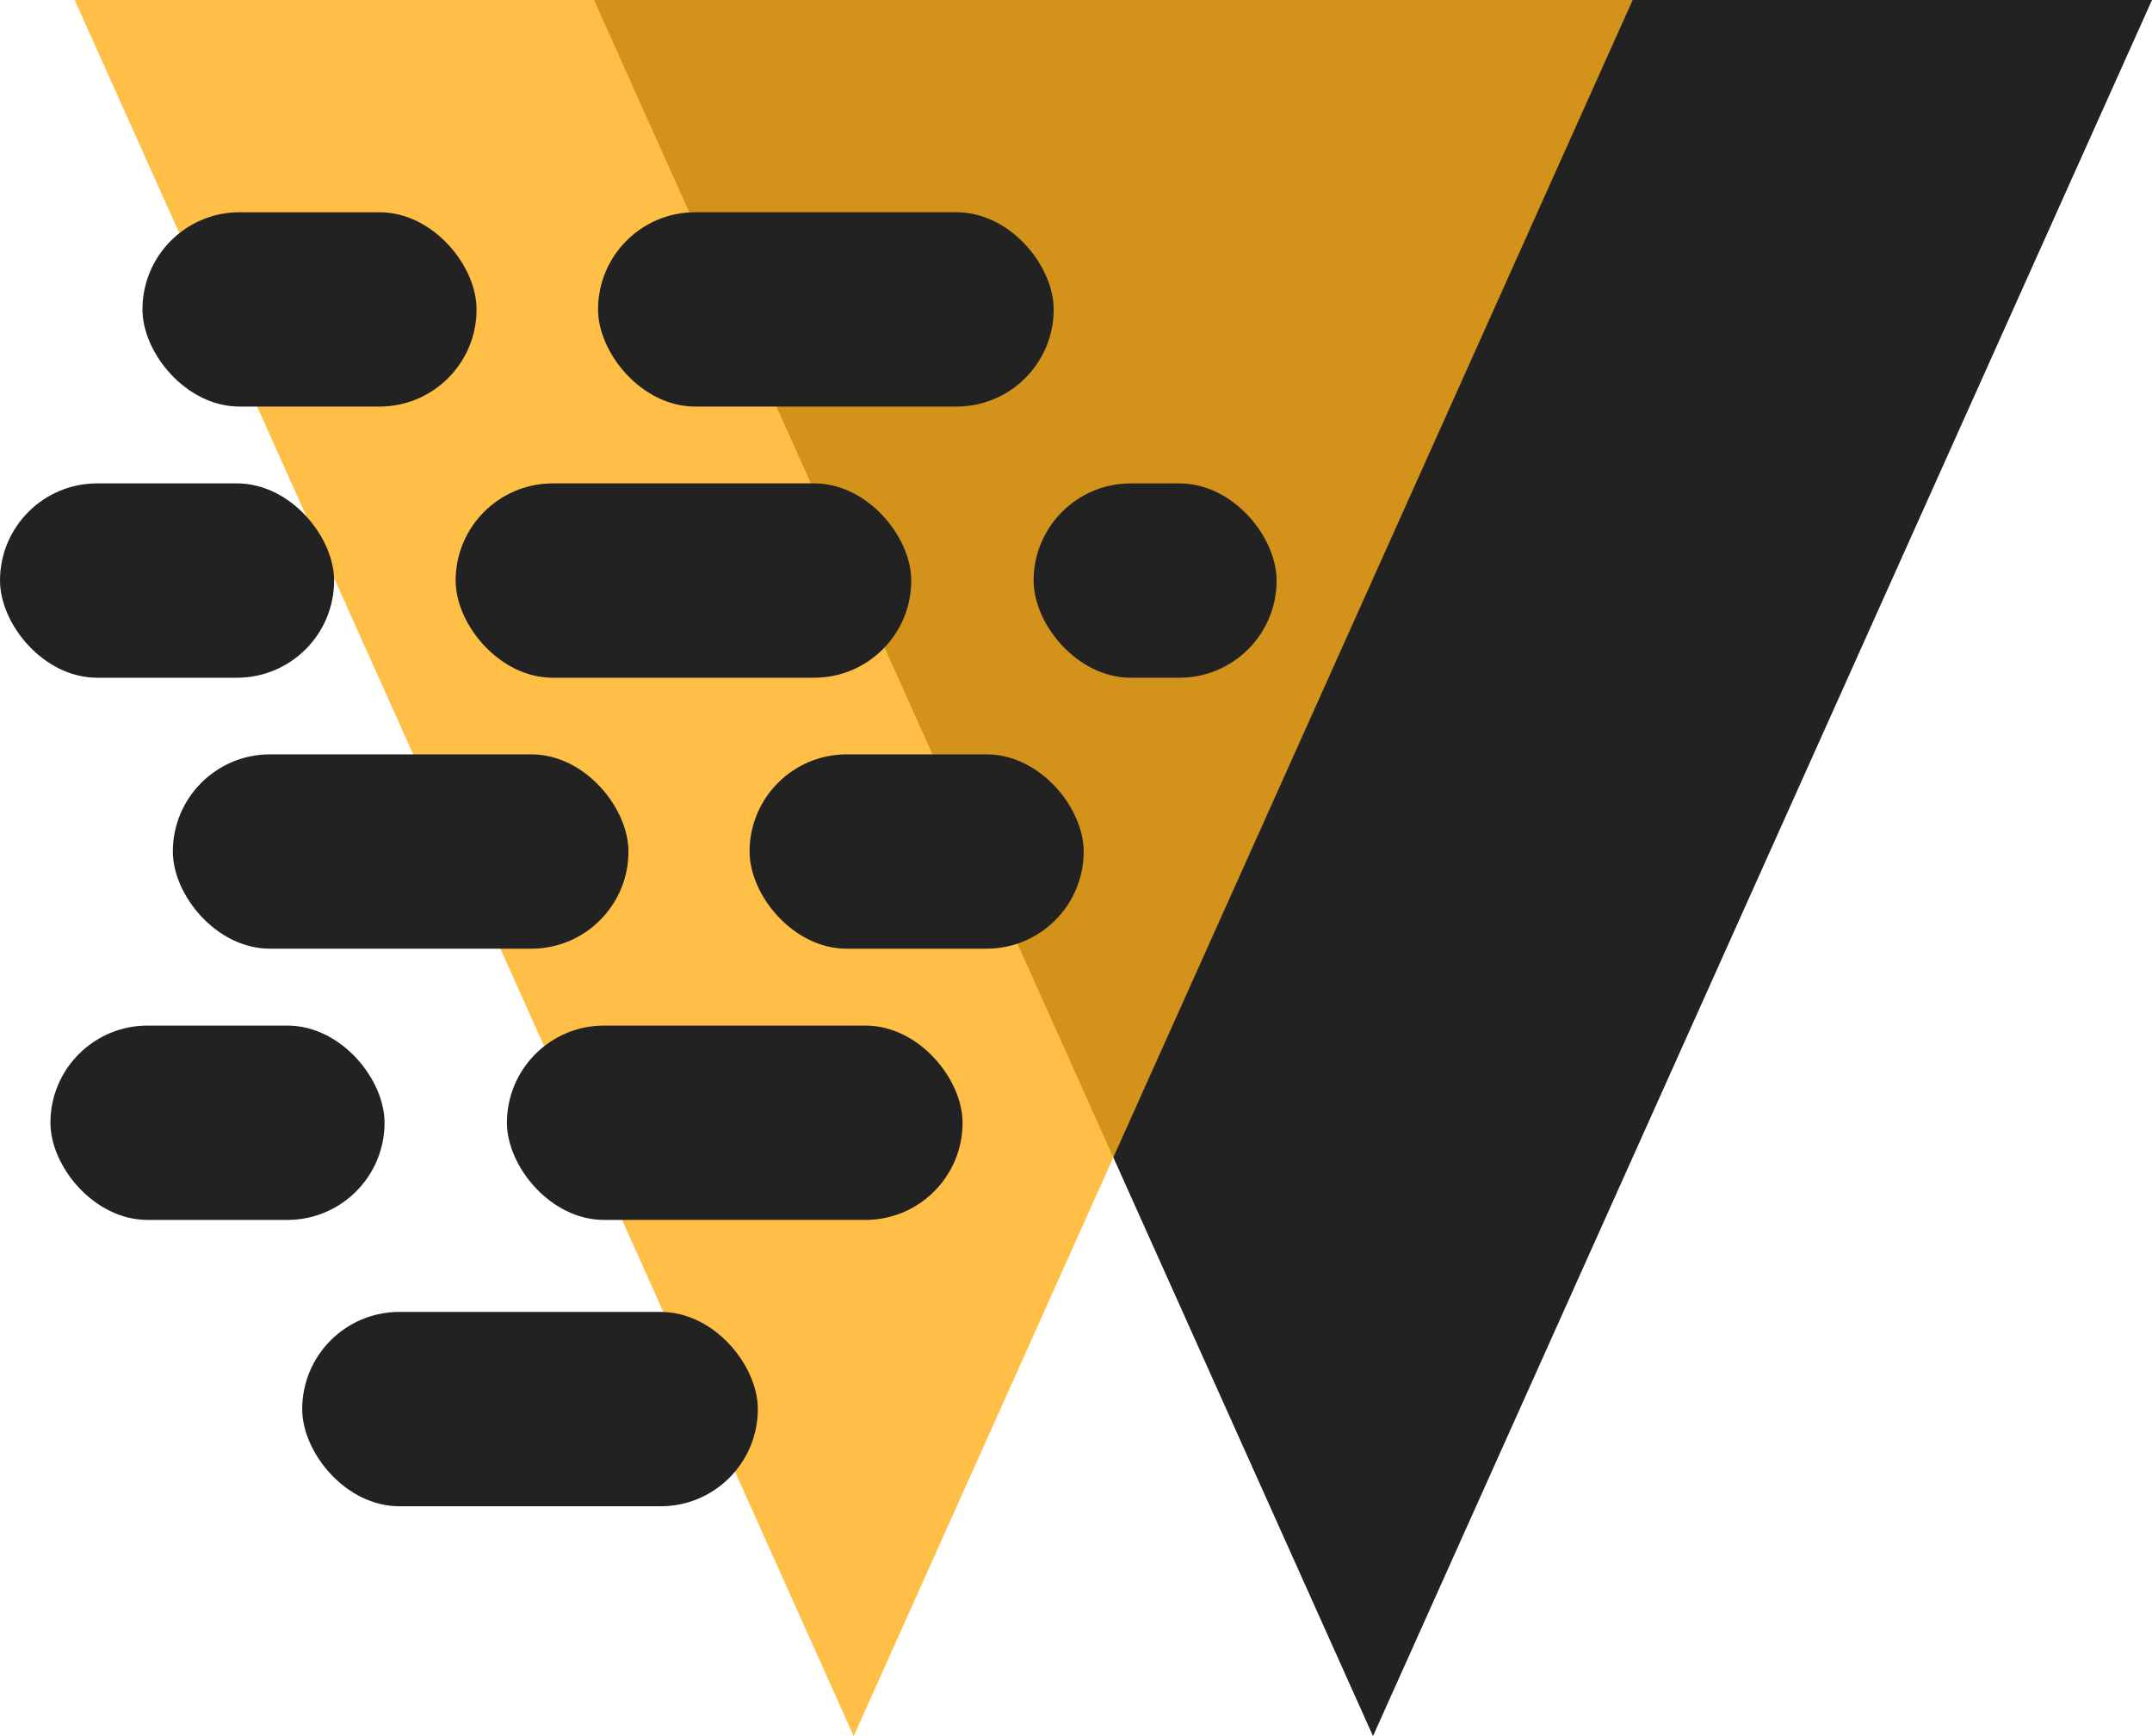 <svg xmlns="http://www.w3.org/2000/svg" width="70.847" height="57.162" viewBox="0 0 70.847 57.162">
  <g id="Group_240" data-name="Group 240" transform="translate(-214.08 -263.192)">
    <g id="Group_237" data-name="Group 237" transform="translate(210.793 251.73)">
      <path id="path4209" d="M87.329,47.569H138.62l-25.646,57.162Z" transform="translate(-64.486 -36.107)" fill="#222" fill-rule="evenodd"/>
    </g>
    <g id="Group_238" data-name="Group 238" transform="translate(210.793 251.73)">
      <path id="path4207" d="M44.587,47.569H95.878L70.232,104.731Z" transform="translate(-38.841 -36.107)" fill="rgba(255,175,25,0.8)" fill-rule="evenodd"/>
    </g>
    <rect id="rect4154" width="11" height="6.399" rx="3.199" transform="translate(218.77 270.18)" fill="#222"/>
    <rect id="rect4158" width="15" height="6.399" rx="3.199" transform="translate(233.769 270.18)" fill="#222"/>
    <rect id="rect4160" width="11" height="6.399" rx="3.199" transform="translate(214.08 279.108)" fill="#222"/>
    <rect id="rect4166" width="15" height="6.399" rx="3.199" transform="translate(229.08 279.108)" fill="#222"/>
    <rect id="rect4168" width="15" height="6.399" rx="3.199" transform="translate(219.77 288.03)" fill="#222"/>
    <rect id="rect4174" width="11" height="6.399" rx="3.199" transform="translate(238.757 288.03)" fill="#222"/>
    <rect id="rect4176" width="8" height="6.399" rx="3.199" transform="translate(248.108 279.108)" fill="#222"/>
    <rect id="rect4178" width="11" height="6.399" rx="3.199" transform="translate(215.74 296.96)" fill="#222"/>
    <rect id="rect4184" width="15" height="6.399" rx="3.199" transform="translate(230.769 296.96)" fill="#222"/>
    <rect id="rect4186" width="15" height="6.399" rx="3.199" transform="translate(224.029 306.388)" fill="#222"/>
  </g>
</svg>
